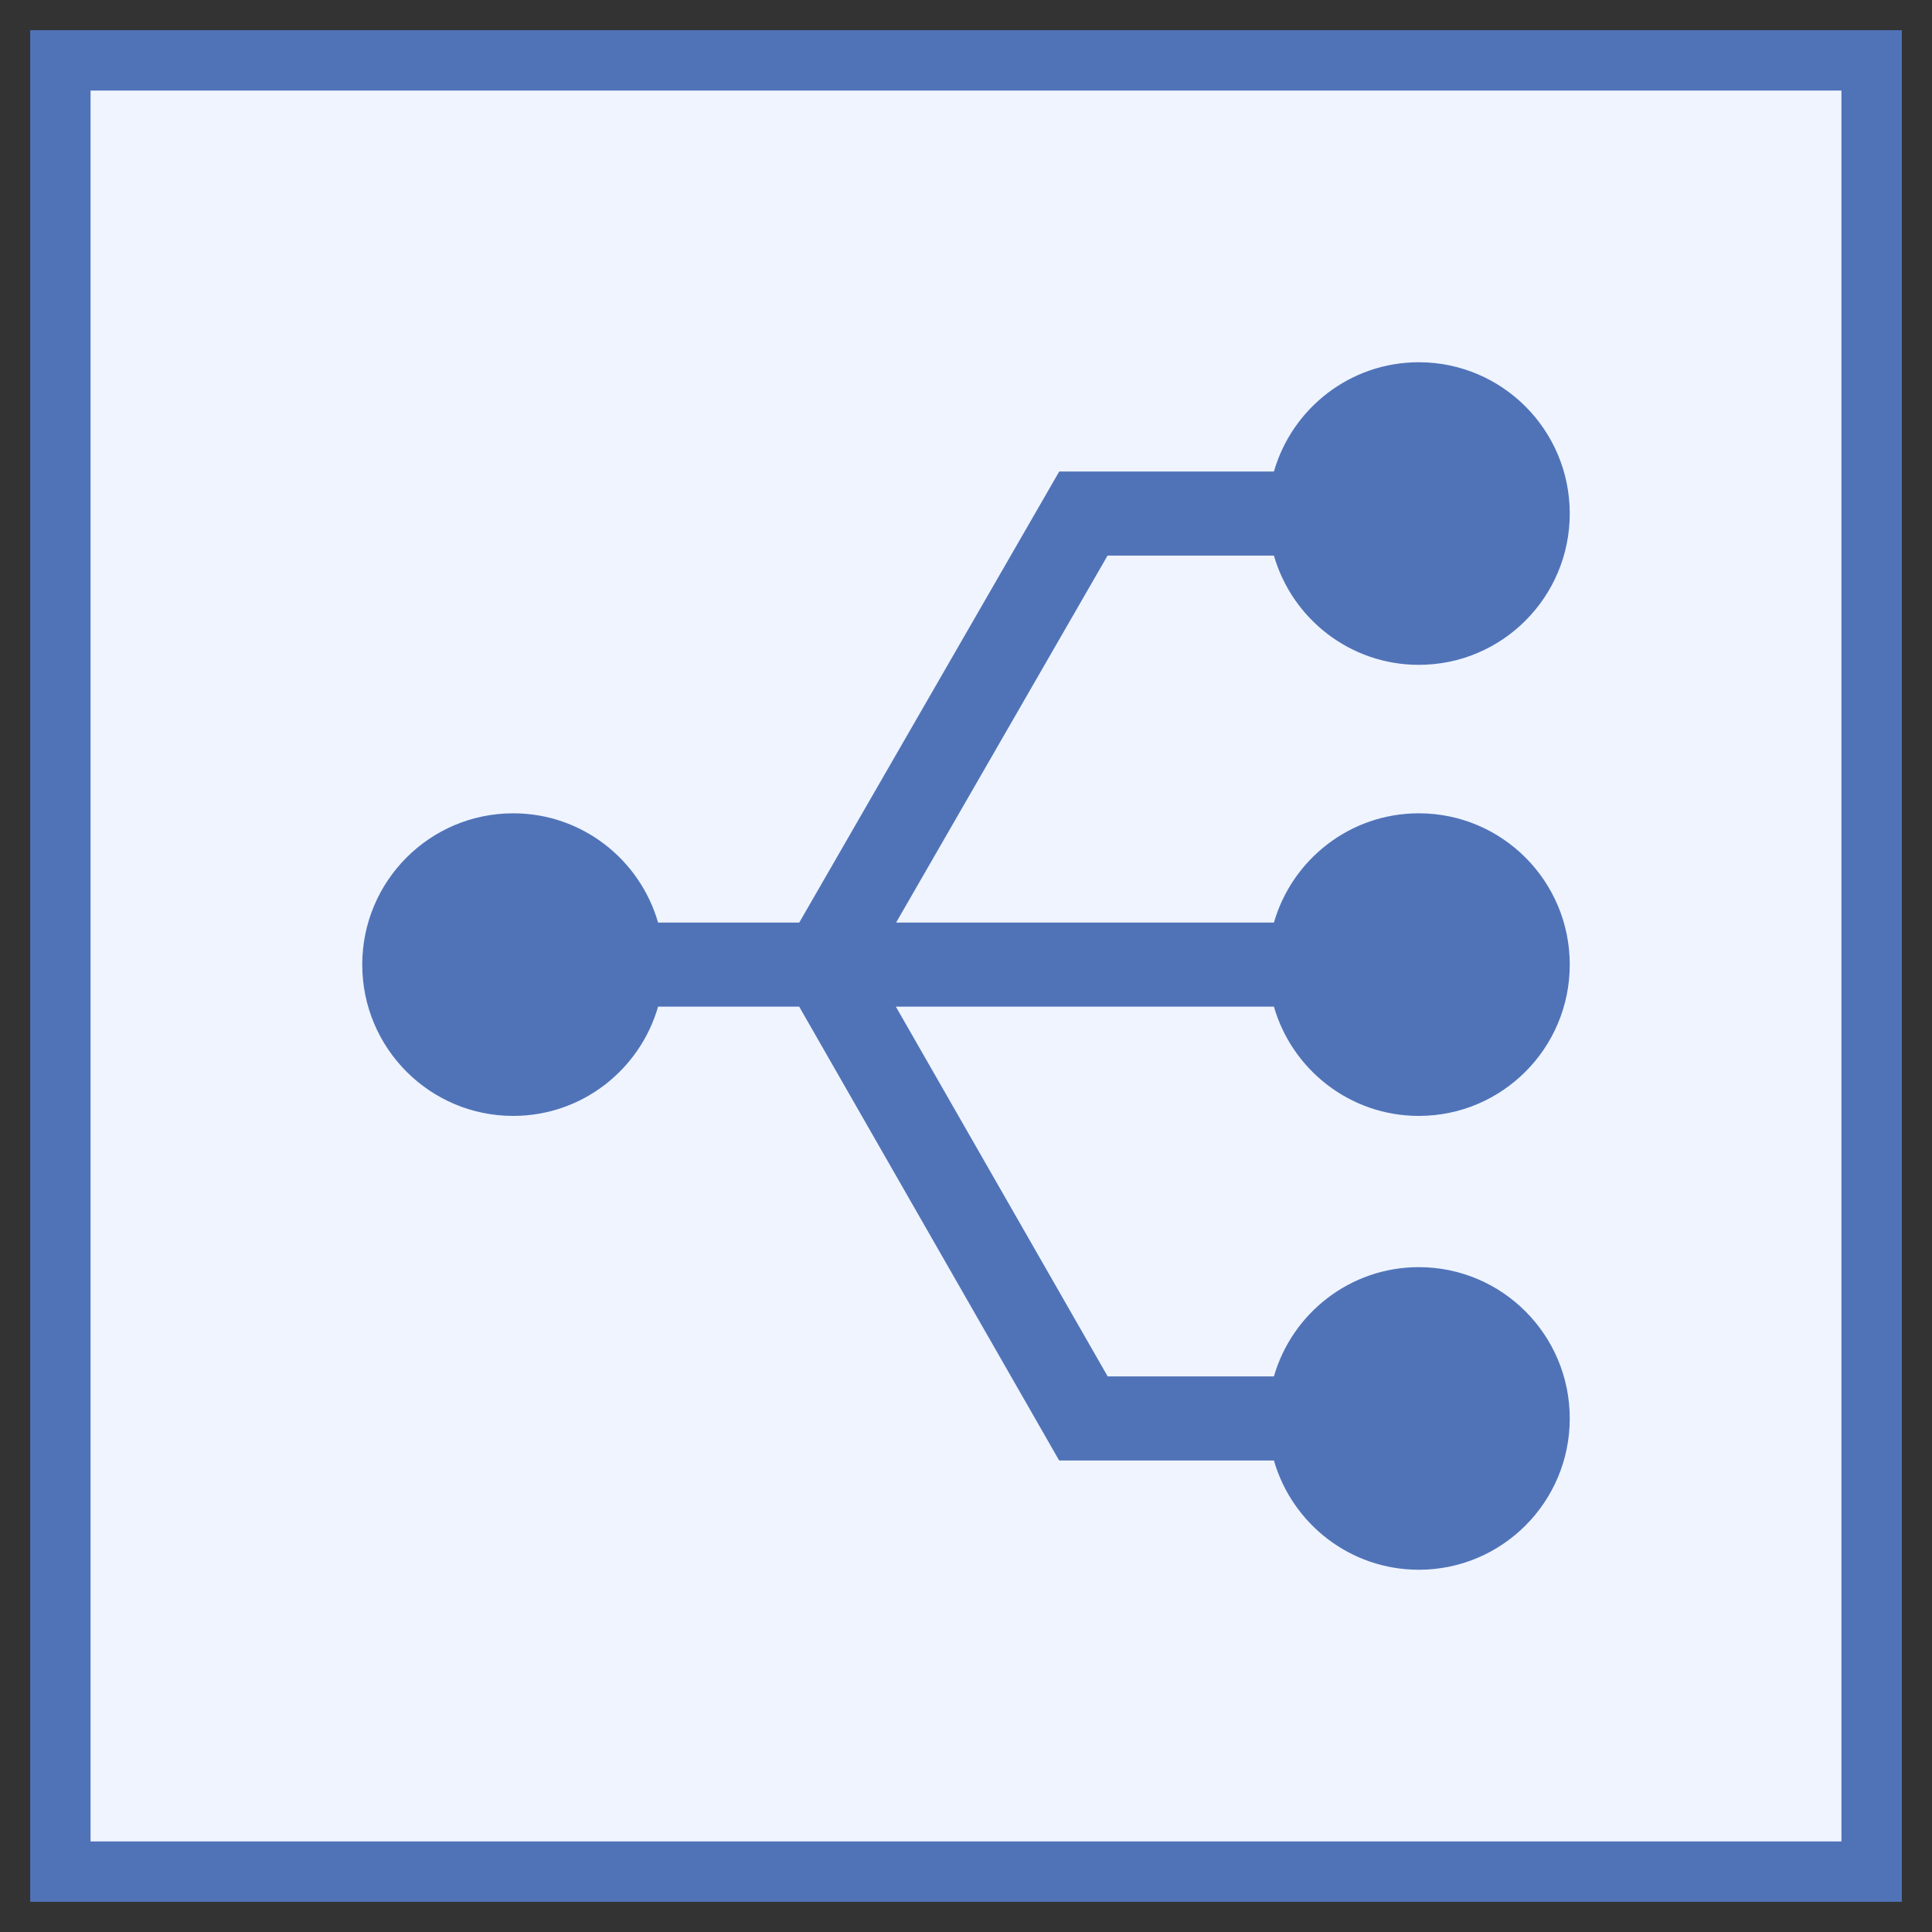 <?xml version="1.0" encoding="UTF-8"?>
<svg width="32px" height="32px" viewBox="0 0 32 32" version="1.1" xmlns="http://www.w3.org/2000/svg" xmlns:xlink="http://www.w3.org/1999/xlink">
    <rect x="0" y="0" width="32" height="32" fill="#333333" stroke="none"/>
    <!-- Generator: Sketch 61.2 (89653) - https://sketch.com -->
    <title>编组 2备份 10</title>
    <desc>Created with Sketch.</desc>
    <g id="流程设计器" stroke="none" stroke-width="1" fill="none" fill-rule="evenodd">
        <g transform="translate(-11, -509)" id="编组-27">
            <g transform="translate(0, 40)">
                <g id="编组-2备份-10" transform="translate(12, 470)">
                    <rect id="矩形备份-2" stroke="#5073B8" fill="#EFF4FF" x="0" y="0" width="30" height="30"></rect>
                    <g id="编组" transform="translate(5, 5)" fill="#5073B8">
                        <path d="M17.5,12.483 C18.881,12.483 20,11.361 20,9.977 C20,8.593 18.881,7.471 17.5,7.471 C16.361,7.471 15.401,8.236 15.1,9.281 L8.842,9.281 L12.345,3.202 L15.1,3.202 C15.401,4.247 16.361,5.012 17.5,5.012 C18.881,5.012 20,3.89 20,2.506 C20,1.122 18.881,0 17.5,0 C16.361,0 15.401,0.765 15.1,1.81 L11.544,1.81 L7.238,9.281 L4.9,9.281 C4.599,8.236 3.64,7.471 2.5,7.471 C1.119,7.471 0,8.593 0,9.977 C0,11.361 1.119,12.483 2.5,12.483 C3.64,12.483 4.599,11.718 4.9,10.673 L7.237,10.673 L11.543,18.19 L15.1,18.19 C15.401,19.235 16.361,20 17.5,20 C18.881,20 20,18.878 20,17.494 C20,16.11 18.881,14.988 17.5,14.988 C16.361,14.988 15.401,15.753 15.1,16.798 L12.347,16.798 L8.838,10.673 L15.1,10.673 C15.401,11.718 16.361,12.483 17.5,12.483" id="Fill-1"></path>
                    </g>
                </g>
            </g>
        </g>
    </g>
</svg>